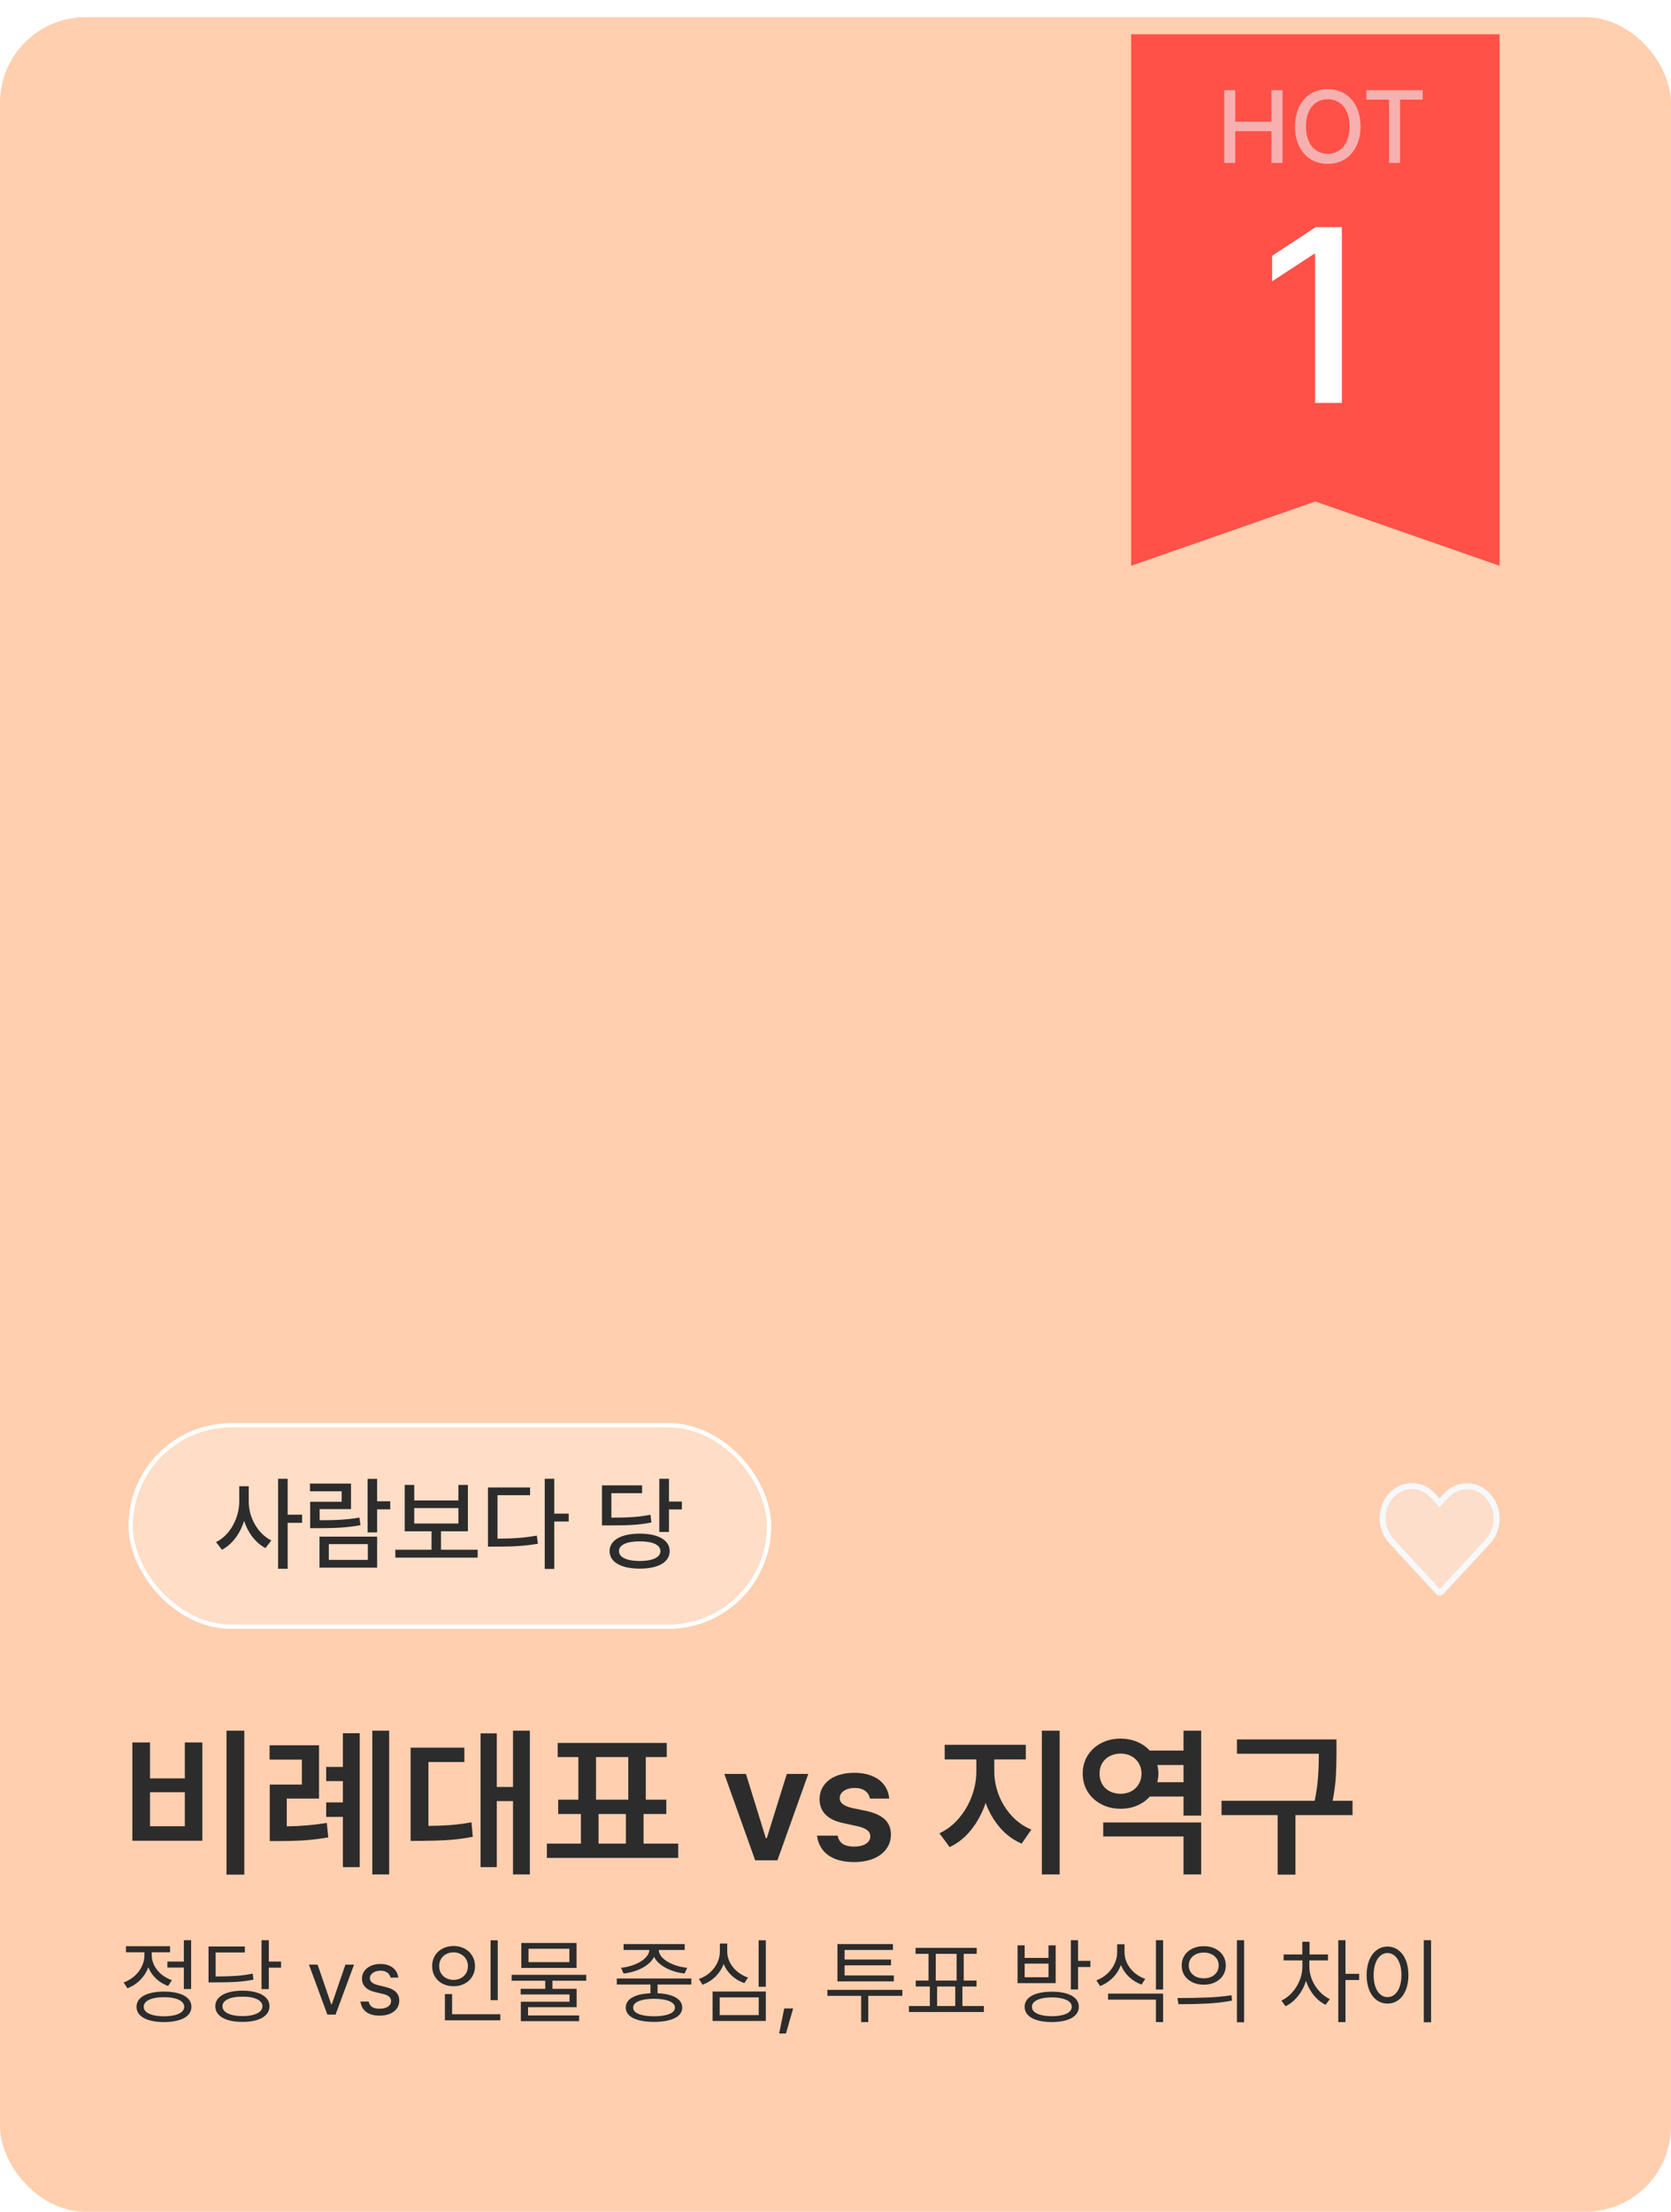 <svg width="195" height="258" viewBox="0 0 195 258" fill="none" xmlns="http://www.w3.org/2000/svg">
<rect y="2" width="195" height="256" rx="10" fill="#FFCFAF"/>
<path d="M28.51 218.67H26.432V201.878H28.51V218.67ZM17.507 207.444H21.57V203.251H23.611V214.718H15.447V203.251H17.507V207.444ZM21.57 213.029V209.059H17.507V213.029H21.57ZM37.23 209.801H33.464V213.039C35.066 213.02 36.624 212.887 38.14 212.64L38.307 214.328C37.323 214.495 36.386 214.61 35.496 214.671C34.611 214.727 33.637 214.755 32.573 214.755H31.479V208.168H35.227V205.255H31.46V203.585H37.23V209.801ZM45.413 218.651H43.446V201.878H45.413V218.651ZM41.98 217.798H40.014V211.935H38.065V210.246H40.014V207.76H38.065V206.108H40.014V202.175H41.98V217.798ZM61.834 218.651H59.867V210.098H57.975V217.798H56.082V202.193H57.975V208.446H59.867V201.878H61.834V218.651ZM54.19 205.533H49.996V212.992C50.973 212.98 51.855 212.943 52.64 212.881C53.426 212.819 54.22 212.714 55.024 212.565L55.173 214.254C54.245 214.439 53.33 214.563 52.427 214.625C51.524 214.687 50.398 214.724 49.05 214.736H47.918V203.863H54.19V205.533ZM79.145 216.722H63.819V215.052H67.79V211.601H65.137V209.931H67.493V204.958H65.081V203.307H77.81V204.958H75.36V209.931H77.754V211.601H75.101V215.052H79.145V216.722ZM73.319 209.931V204.958H69.553V209.931H73.319ZM73.041 215.052V211.601H69.85V215.052H73.041ZM90.724 217H88.126L84.526 206.925H87.05L89.369 214.421H89.481L91.818 206.925H94.323L90.724 217ZM101.522 209.801C101.448 209.417 101.257 209.114 100.947 208.892C100.638 208.669 100.236 208.558 99.741 208.558C99.407 208.558 99.104 208.61 98.832 208.715C98.566 208.814 98.359 208.957 98.21 209.142C98.062 209.321 97.991 209.522 97.997 209.745C97.978 210.283 98.455 210.667 99.426 210.896L101.133 211.248C102.091 211.465 102.803 211.795 103.267 212.241C103.73 212.686 103.965 213.271 103.972 213.994C103.965 214.625 103.786 215.185 103.434 215.673C103.081 216.156 102.58 216.533 101.931 216.805C101.287 217.071 100.533 217.204 99.667 217.204C98.399 217.204 97.391 216.935 96.643 216.397C95.9 215.853 95.467 215.095 95.344 214.124H97.756C97.83 214.551 98.028 214.872 98.35 215.089C98.677 215.299 99.117 215.404 99.667 215.404C100.236 215.404 100.694 215.296 101.04 215.08C101.386 214.863 101.56 214.569 101.56 214.198C101.56 213.908 101.439 213.669 101.198 213.484C100.963 213.292 100.595 213.141 100.094 213.029L98.48 212.677C97.546 212.491 96.837 212.16 96.355 211.684C95.879 211.208 95.641 210.605 95.641 209.875C95.641 209.263 95.808 208.725 96.142 208.261C96.476 207.791 96.949 207.429 97.561 207.175C98.173 206.922 98.888 206.795 99.704 206.795C100.496 206.795 101.185 206.919 101.773 207.166C102.367 207.407 102.834 207.754 103.174 208.205C103.514 208.657 103.712 209.188 103.768 209.801H101.522ZM116.032 206.646C116.032 207.568 116.205 208.48 116.552 209.383C116.904 210.28 117.405 211.087 118.055 211.805C118.71 212.516 119.477 213.054 120.355 213.419L119.224 215.052C118.253 214.637 117.408 214.016 116.691 213.187C115.973 212.358 115.417 211.396 115.021 210.302C114.625 211.477 114.065 212.519 113.342 213.428C112.624 214.331 111.783 215.008 110.818 215.46L109.631 213.846C110.491 213.45 111.245 212.868 111.895 212.102C112.55 211.335 113.054 210.475 113.407 209.522C113.759 208.564 113.936 207.605 113.936 206.646V205.236H110.243V203.529H119.706V205.236H116.032V206.646ZM123.658 218.651H121.58V201.878H123.658V218.651ZM140.172 218.651H138.112V214.217H128.742V212.584H140.172V218.651ZM140.172 211.786H138.112V209.56H134.179C133.777 210.011 133.282 210.364 132.694 210.617C132.107 210.865 131.47 210.988 130.783 210.988C129.948 210.988 129.194 210.812 128.52 210.459C127.845 210.107 127.313 209.618 126.924 208.994C126.54 208.369 126.349 207.661 126.349 206.869C126.349 206.096 126.54 205.4 126.924 204.782C127.307 204.163 127.833 203.681 128.501 203.334C129.169 202.982 129.917 202.806 130.746 202.806C131.451 202.806 132.094 202.926 132.676 203.167C133.263 203.409 133.758 203.752 134.16 204.197H138.112V201.878H140.172V211.786ZM130.783 204.55C130.307 204.55 129.88 204.649 129.503 204.847C129.132 205.038 128.841 205.311 128.631 205.663C128.421 206.009 128.315 206.411 128.315 206.869C128.315 207.345 128.417 207.763 128.622 208.122C128.832 208.474 129.123 208.749 129.494 208.947C129.871 209.139 130.301 209.238 130.783 209.244C131.241 209.238 131.652 209.139 132.017 208.947C132.388 208.749 132.679 208.471 132.889 208.112C133.099 207.754 133.208 207.339 133.214 206.869C133.208 206.411 133.096 206.009 132.88 205.663C132.67 205.311 132.382 205.038 132.017 204.847C131.652 204.649 131.241 204.55 130.783 204.55ZM138.112 207.89V205.886H135.06C135.14 206.226 135.181 206.554 135.181 206.869C135.181 207.215 135.137 207.556 135.051 207.89H138.112ZM155.962 204.401C155.962 205.471 155.937 206.421 155.888 207.25C155.838 208.072 155.715 209.009 155.517 210.061H157.836V211.73H151.175V218.67H149.097V211.73H142.547V210.061H153.42C153.624 209.046 153.754 208.125 153.81 207.296C153.871 206.467 153.902 205.558 153.902 204.568H144.347V202.898H155.962V204.401Z" fill="#2C2C2C"/>
<path d="M22.304 232.014H21.455V229.511H19.532V228.812H21.455V226.32H22.304V232.014ZM19.135 232.314C19.797 232.314 20.368 232.384 20.848 232.524C21.328 232.664 21.695 232.866 21.949 233.131C22.207 233.396 22.336 233.715 22.336 234.087C22.336 234.459 22.207 234.778 21.949 235.043C21.695 235.312 21.328 235.516 20.848 235.655C20.368 235.795 19.797 235.867 19.135 235.87C18.472 235.867 17.901 235.795 17.421 235.655C16.942 235.516 16.573 235.312 16.315 235.043C16.061 234.778 15.934 234.459 15.934 234.087C15.934 233.715 16.061 233.396 16.315 233.131C16.573 232.866 16.942 232.664 17.421 232.524C17.901 232.384 18.472 232.314 19.135 232.314ZM19.135 232.97C18.651 232.97 18.231 233.014 17.873 233.104C17.515 233.194 17.241 233.322 17.051 233.491C16.861 233.659 16.768 233.858 16.771 234.087C16.768 234.312 16.861 234.509 17.051 234.678C17.241 234.842 17.515 234.97 17.873 235.059C18.231 235.149 18.651 235.193 19.135 235.193C19.618 235.193 20.037 235.149 20.392 235.059C20.75 234.97 21.024 234.842 21.213 234.678C21.403 234.509 21.498 234.312 21.498 234.087C21.498 233.858 21.403 233.659 21.213 233.491C21.024 233.322 20.75 233.194 20.392 233.104C20.037 233.014 19.618 232.97 19.135 232.97ZM17.706 228.071C17.706 228.483 17.805 228.882 18.002 229.269C18.198 229.652 18.474 229.994 18.829 230.295C19.187 230.592 19.597 230.821 20.059 230.982L19.618 231.659C19.085 231.466 18.616 231.179 18.211 230.8C17.81 230.42 17.507 229.982 17.303 229.484C17.096 230.042 16.779 230.537 16.352 230.966C15.93 231.392 15.436 231.713 14.87 231.928L14.43 231.251C14.899 231.079 15.318 230.832 15.687 230.51C16.055 230.184 16.342 229.81 16.546 229.387C16.754 228.965 16.857 228.53 16.857 228.082V227.728H14.698V227.019H19.844V227.728H17.706V228.071ZM31.37 228.812H32.799V229.521H31.37V232.024H30.521V226.32H31.37V228.812ZM28.298 232.207C28.942 232.207 29.501 232.28 29.974 232.427C30.446 232.57 30.81 232.778 31.064 233.05C31.318 233.322 31.445 233.646 31.445 234.022C31.445 234.406 31.318 234.733 31.064 235.005C30.81 235.281 30.446 235.491 29.974 235.634C29.505 235.777 28.946 235.849 28.298 235.849C27.646 235.849 27.082 235.777 26.606 235.634C26.133 235.491 25.768 235.281 25.51 235.005C25.256 234.733 25.129 234.406 25.129 234.022C25.129 233.646 25.256 233.322 25.51 233.05C25.768 232.778 26.135 232.57 26.611 232.427C27.088 232.28 27.65 232.207 28.298 232.207ZM28.298 232.905C27.822 232.902 27.406 232.945 27.052 233.034C26.701 233.124 26.43 233.254 26.241 233.426C26.051 233.595 25.956 233.793 25.956 234.022C25.956 234.255 26.051 234.459 26.241 234.635C26.43 234.807 26.701 234.939 27.052 235.032C27.406 235.125 27.822 235.172 28.298 235.172C28.77 235.172 29.182 235.125 29.533 235.032C29.884 234.939 30.154 234.807 30.344 234.635C30.534 234.459 30.629 234.255 30.629 234.022C30.629 233.793 30.534 233.595 30.344 233.426C30.154 233.254 29.884 233.124 29.533 233.034C29.182 232.945 28.77 232.902 28.298 232.905ZM28.577 227.749H25.161V230.553C26.182 230.546 27.005 230.521 27.632 230.478C28.259 230.431 28.878 230.345 29.49 230.22L29.576 230.918C28.939 231.047 28.296 231.133 27.648 231.176C27 231.219 26.142 231.24 25.075 231.24H24.334V227.051H28.577V227.749ZM39.158 235H38.202L36.054 229.167H37.063L38.653 233.797H38.718L40.308 229.167H41.317L39.158 235ZM45.582 230.682C45.514 230.427 45.382 230.23 45.185 230.091C44.991 229.948 44.73 229.876 44.4 229.876C44.164 229.876 43.951 229.915 43.761 229.994C43.575 230.069 43.428 230.175 43.321 230.311C43.217 230.444 43.165 230.592 43.165 230.757C43.165 230.95 43.246 231.115 43.407 231.251C43.572 231.387 43.824 231.494 44.164 231.573L45.034 231.788C45.557 231.913 45.947 232.107 46.205 232.368C46.463 232.626 46.592 232.959 46.592 233.367C46.592 233.707 46.501 234.01 46.318 234.275C46.139 234.536 45.877 234.742 45.534 234.893C45.19 235.043 44.78 235.118 44.304 235.118C43.648 235.118 43.129 234.979 42.746 234.699C42.363 234.416 42.134 234.008 42.059 233.475H43.025C43.079 233.757 43.21 233.969 43.417 234.108C43.625 234.244 43.913 234.312 44.282 234.312C44.698 234.312 45.027 234.232 45.27 234.071C45.514 233.91 45.636 233.693 45.636 233.421C45.636 233.213 45.559 233.041 45.405 232.905C45.251 232.766 45.009 232.658 44.68 232.583L43.799 232.379C43.29 232.261 42.904 232.067 42.639 231.799C42.374 231.53 42.241 231.201 42.241 230.811C42.241 230.481 42.331 230.186 42.51 229.924C42.692 229.663 42.947 229.459 43.273 229.312C43.602 229.165 43.978 229.092 44.4 229.092C44.794 229.092 45.142 229.158 45.442 229.291C45.743 229.423 45.981 229.609 46.157 229.849C46.336 230.089 46.445 230.367 46.484 230.682H45.582ZM58.086 233.313H57.248V226.331H58.086V233.313ZM58.387 235.666H51.92V232.604H52.758V234.957H58.387V235.666ZM52.93 226.997C53.402 226.997 53.828 227.097 54.208 227.298C54.591 227.495 54.89 227.772 55.105 228.13C55.323 228.485 55.433 228.888 55.433 229.339C55.433 229.797 55.323 230.205 55.105 230.563C54.89 230.918 54.591 231.195 54.208 231.396C53.828 231.593 53.402 231.691 52.93 231.691C52.457 231.691 52.029 231.593 51.646 231.396C51.266 231.195 50.967 230.918 50.749 230.563C50.534 230.205 50.427 229.797 50.427 229.339C50.427 228.888 50.534 228.485 50.749 228.13C50.967 227.772 51.266 227.495 51.646 227.298C52.029 227.097 52.457 226.997 52.93 226.997ZM52.93 227.738C52.611 227.738 52.323 227.806 52.065 227.942C51.811 228.078 51.61 228.268 51.463 228.512C51.32 228.755 51.25 229.031 51.254 229.339C51.25 229.65 51.32 229.93 51.463 230.177C51.61 230.42 51.811 230.61 52.065 230.746C52.323 230.882 52.611 230.95 52.93 230.95C53.241 230.95 53.524 230.882 53.778 230.746C54.036 230.61 54.238 230.42 54.385 230.177C54.532 229.93 54.605 229.65 54.605 229.339C54.605 229.035 54.532 228.761 54.385 228.517C54.238 228.274 54.036 228.084 53.778 227.948C53.524 227.808 53.241 227.738 52.93 227.738ZM68.409 231.047H64.467V231.992H67.292V234.13H61.62V235.097H67.582V235.763H60.782V233.496H66.465V232.647H60.761V231.992H63.629V231.047H59.708V230.359H68.409V231.047ZM67.281 229.554H60.836V226.643H67.281V229.554ZM61.674 228.877H66.443V227.319H61.674V228.877ZM80.677 231.487H76.734V232.508C77.644 232.547 78.349 232.712 78.851 233.002C79.356 233.288 79.61 233.682 79.613 234.184C79.61 234.535 79.477 234.833 79.216 235.081C78.954 235.331 78.579 235.521 78.088 235.65C77.597 235.782 77.01 235.849 76.326 235.849C75.639 235.849 75.048 235.782 74.554 235.65C74.06 235.521 73.682 235.331 73.42 235.081C73.159 234.833 73.028 234.535 73.028 234.184C73.028 233.682 73.279 233.288 73.78 233.002C74.282 232.712 74.991 232.547 75.907 232.508V231.487H71.976V230.789H80.677V231.487ZM76.326 233.152C75.814 233.156 75.376 233.199 75.01 233.281C74.645 233.364 74.366 233.482 74.172 233.636C73.979 233.786 73.884 233.969 73.888 234.184C73.884 234.395 73.979 234.576 74.172 234.726C74.366 234.876 74.645 234.991 75.01 235.07C75.379 235.152 75.818 235.193 76.326 235.193C76.828 235.193 77.261 235.152 77.626 235.07C77.995 234.991 78.276 234.876 78.469 234.726C78.666 234.576 78.765 234.395 78.765 234.184C78.765 233.972 78.666 233.79 78.469 233.636C78.276 233.482 77.997 233.364 77.631 233.281C77.266 233.199 76.831 233.156 76.326 233.152ZM79.903 227.459H76.874C76.892 227.806 77.057 228.129 77.368 228.426C77.68 228.719 78.086 228.965 78.587 229.162C79.089 229.355 79.624 229.482 80.193 229.543L79.882 230.209C79.352 230.145 78.849 230.026 78.373 229.854C77.896 229.679 77.479 229.455 77.121 229.183C76.763 228.911 76.498 228.603 76.326 228.259C76.158 228.603 75.895 228.911 75.537 229.183C75.178 229.455 74.761 229.679 74.285 229.854C73.809 230.026 73.304 230.145 72.77 230.209L72.47 229.543C73.028 229.482 73.556 229.355 74.054 229.162C74.555 228.965 74.962 228.718 75.273 228.42C75.588 228.123 75.757 227.803 75.778 227.459H72.77V226.771H79.903V227.459ZM89.367 231.756H88.529V226.331H89.367V231.756ZM89.367 235.741H83.158V232.304H89.367V235.741ZM83.985 235.054H88.54V232.991H83.985V235.054ZM84.866 227.642C84.863 228.082 84.965 228.505 85.172 228.909C85.38 229.314 85.668 229.67 86.037 229.978C86.406 230.282 86.825 230.517 87.294 230.682L86.864 231.326C86.309 231.136 85.82 230.848 85.398 230.461C84.979 230.071 84.662 229.616 84.447 229.097C84.236 229.656 83.915 230.146 83.486 230.569C83.056 230.988 82.557 231.301 81.987 231.509L81.558 230.843C82.037 230.674 82.462 230.429 82.831 230.107C83.203 229.781 83.491 229.405 83.695 228.979C83.903 228.549 84.007 228.104 84.007 227.642V226.707H84.866V227.642ZM91.72 237.202H90.925L91.516 234.28H92.558L91.72 237.202ZM105.298 232.809H101.323V235.87H100.496V232.809H96.554V232.11H105.298V232.809ZM104.31 231.122H97.725V226.771H104.202V227.459H98.562V228.576H103.977V229.253H98.562V230.435H104.31V231.122ZM114.815 234.699H106.071V234.001H108.51V231.724H106.866V231.025H108.359V227.91H106.845V227.212H113.978V227.91H112.463V231.025H113.956V231.724H112.312V234.001H114.815V234.699ZM111.636 231.025V227.91H109.197V231.025H111.636ZM111.475 234.001V231.724H109.358V234.001H111.475ZM122.743 232.325C123.395 232.325 123.957 232.395 124.43 232.535C124.902 232.671 125.264 232.871 125.515 233.136C125.765 233.401 125.891 233.718 125.891 234.087C125.891 234.459 125.765 234.778 125.515 235.043C125.264 235.312 124.902 235.516 124.43 235.655C123.961 235.795 123.398 235.867 122.743 235.87C122.088 235.867 121.522 235.795 121.046 235.655C120.573 235.516 120.21 235.312 119.956 235.043C119.701 234.778 119.574 234.459 119.574 234.087C119.574 233.718 119.701 233.401 119.956 233.136C120.21 232.871 120.575 232.671 121.051 232.535C121.528 232.395 122.091 232.325 122.743 232.325ZM122.743 232.991C122.263 232.995 121.848 233.041 121.497 233.131C121.15 233.217 120.883 233.342 120.697 233.507C120.511 233.668 120.419 233.861 120.423 234.087C120.419 234.312 120.511 234.508 120.697 234.672C120.883 234.837 121.152 234.962 121.502 235.048C121.853 235.138 122.267 235.183 122.743 235.183C123.223 235.183 123.638 235.138 123.989 235.048C124.34 234.962 124.609 234.837 124.795 234.672C124.981 234.508 125.074 234.312 125.074 234.087C125.074 233.861 124.981 233.668 124.795 233.507C124.609 233.342 124.34 233.217 123.989 233.131C123.642 233.041 123.227 232.995 122.743 232.991ZM125.805 228.727H127.244V229.446H125.805V232.067H124.967V226.32H125.805V228.727ZM119.574 228.383H122.356V226.922H123.194V231.326H118.747V226.922H119.574V228.383ZM122.356 230.639V229.049H119.574V230.639H122.356ZM131.229 227.706C131.226 228.164 131.326 228.601 131.53 229.017C131.734 229.432 132.019 229.797 132.384 230.112C132.753 230.427 133.174 230.667 133.646 230.832L133.217 231.498C132.662 231.298 132.175 230.999 131.756 230.601C131.337 230.204 131.02 229.74 130.805 229.21C130.597 229.776 130.281 230.273 129.854 230.703C129.432 231.129 128.941 231.451 128.383 231.67L127.942 231.004C128.415 230.828 128.834 230.574 129.199 230.241C129.568 229.905 129.854 229.516 130.059 229.076C130.266 228.635 130.37 228.179 130.37 227.706V226.793H131.229V227.706ZM135.73 235.87H134.893V233.249H129.307V232.551H135.73V235.87ZM135.73 232.078H134.893V226.32H135.73V232.078ZM140.479 227.019C140.976 227.019 141.418 227.113 141.805 227.303C142.195 227.493 142.5 227.758 142.718 228.098C142.937 228.438 143.046 228.827 143.046 229.264C143.046 229.701 142.937 230.089 142.718 230.429C142.5 230.769 142.195 231.034 141.805 231.224C141.418 231.414 140.976 231.509 140.479 231.509C139.981 231.509 139.535 231.414 139.141 231.224C138.751 231.034 138.445 230.769 138.223 230.429C138.004 230.089 137.897 229.701 137.9 229.264C137.897 228.827 138.004 228.438 138.223 228.098C138.445 227.758 138.751 227.493 139.141 227.303C139.535 227.113 139.981 227.019 140.479 227.019ZM140.479 227.76C140.142 227.76 139.839 227.824 139.571 227.953C139.306 228.078 139.098 228.256 138.948 228.485C138.797 228.71 138.724 228.97 138.728 229.264C138.724 229.557 138.797 229.819 138.948 230.048C139.098 230.273 139.306 230.451 139.571 230.58C139.839 230.705 140.142 230.768 140.479 230.768C140.812 230.768 141.111 230.705 141.375 230.58C141.64 230.451 141.846 230.273 141.993 230.048C142.144 229.819 142.219 229.557 142.219 229.264C142.219 228.97 142.144 228.71 141.993 228.485C141.846 228.256 141.64 228.078 141.375 227.953C141.111 227.824 140.812 227.76 140.479 227.76ZM145.184 235.892H144.346V226.32H145.184V235.892ZM137.406 233.066C138.645 233.066 139.771 233.047 140.785 233.007C141.802 232.968 142.777 232.88 143.712 232.744L143.776 233.367C142.817 233.546 141.837 233.661 140.838 233.711C139.843 233.761 138.738 233.786 137.524 233.786L137.406 233.066ZM152.8 229.436C152.8 229.937 152.902 230.436 153.106 230.934C153.31 231.428 153.593 231.874 153.955 232.271C154.32 232.669 154.73 232.977 155.185 233.195L154.69 233.851C154.168 233.596 153.706 233.224 153.305 232.733C152.907 232.239 152.608 231.682 152.408 231.063C152.2 231.725 151.885 232.32 151.462 232.846C151.043 233.369 150.562 233.761 150.018 234.022L149.534 233.367C149.996 233.152 150.411 232.839 150.78 232.427C151.153 232.015 151.444 231.55 151.656 231.031C151.871 230.508 151.98 229.976 151.983 229.436V228.673H149.792V227.985H151.973V226.503H152.821V227.985H154.97V228.673H152.8V229.436ZM157.011 230.241H158.611V230.961H157.011V235.87H156.173V226.32H157.011V230.241ZM167.001 235.892H166.152V226.32H167.001V235.892ZM161.92 227.062C162.393 227.065 162.813 227.205 163.182 227.48C163.551 227.753 163.839 228.139 164.047 228.641C164.255 229.142 164.358 229.726 164.358 230.392C164.358 231.058 164.255 231.641 164.047 232.143C163.839 232.644 163.551 233.031 163.182 233.303C162.813 233.575 162.393 233.711 161.92 233.711C161.447 233.711 161.025 233.575 160.652 233.303C160.284 233.031 159.995 232.644 159.788 232.143C159.583 231.641 159.481 231.058 159.481 230.392C159.481 229.726 159.583 229.142 159.788 228.641C159.995 228.139 160.284 227.753 160.652 227.48C161.021 227.205 161.444 227.065 161.92 227.062ZM161.92 227.813C161.601 227.817 161.318 227.926 161.071 228.141C160.828 228.352 160.638 228.653 160.502 229.043C160.366 229.43 160.298 229.88 160.298 230.392C160.298 230.904 160.366 231.355 160.502 231.745C160.638 232.132 160.83 232.431 161.077 232.642C161.324 232.853 161.605 232.959 161.92 232.959C162.235 232.959 162.516 232.853 162.763 232.642C163.01 232.431 163.202 232.132 163.338 231.745C163.474 231.355 163.542 230.904 163.542 230.392C163.542 229.88 163.474 229.43 163.338 229.043C163.202 228.653 163.01 228.352 162.763 228.141C162.52 227.926 162.239 227.817 161.92 227.813Z" fill="#2C2C2C"/>
<path d="M164.786 173.35C165.235 173.351 165.68 173.448 166.095 173.636C166.51 173.823 166.888 174.099 167.206 174.446L167.208 174.448L167.737 175.021L167.994 175.299L168.251 175.02L168.772 174.454C169.092 174.107 169.473 173.834 169.89 173.648C170.306 173.463 170.752 173.368 171.201 173.369C171.651 173.37 172.097 173.467 172.513 173.655C172.929 173.843 173.308 174.118 173.626 174.467L173.627 174.469C174.278 175.173 174.648 176.129 174.65 177.13C174.653 178.13 174.288 179.088 173.642 179.797L168.177 185.709V185.71C168.088 185.806 167.956 185.806 167.867 185.71V185.709L162.375 179.763C161.014 178.289 161.008 175.897 162.36 174.433C162.68 174.087 163.06 173.814 163.476 173.629C163.892 173.444 164.337 173.348 164.786 173.35Z" fill="#F7F8FA" fill-opacity="0.38" stroke="#F7F8FA" stroke-width="0.7"/>
<g filter="url(#filter0_d_128_571)">
<path d="M132 64V2H175V64L153.5 56.5L132 64Z" fill="#FF5148"/>
</g>
<path d="M142.862 19V10.514H144.151V14.197H148.373V10.514H149.666V19H148.373V15.304H144.151V19H142.862ZM158.769 14.757C158.769 17.471 157.14 19.116 154.944 19.116C152.736 19.116 151.12 17.467 151.12 14.757C151.12 12.043 152.736 10.398 154.944 10.398C157.14 10.398 158.769 12.043 158.769 14.757ZM152.4 14.757C152.4 16.82 153.486 17.939 154.944 17.939C156.403 17.939 157.488 16.82 157.488 14.757C157.488 12.693 156.403 11.575 154.944 11.575C153.486 11.575 152.4 12.693 152.4 14.757ZM159.447 11.624V10.514H166.023V11.624H163.384V19H162.095V11.624H159.447Z" fill="#F7B0B0"/>
<path d="M156.593 26.492V47H153.469V29.616H153.349L148.452 32.81V29.836L153.549 26.492H156.593Z" fill="white"/>
<rect x="15.25" y="166.25" width="74.5" height="23.5" rx="11.75" fill="white" fill-opacity="0.3"/>
<rect x="15.25" y="166.25" width="74.5" height="23.5" rx="11.75" stroke="white" stroke-width="0.5"/>
<path d="M29.028 175.167C29.019 177.023 30.105 178.925 31.663 179.688L30.979 180.579C29.831 179.986 28.945 178.809 28.485 177.409C28.017 178.901 27.097 180.156 25.903 180.778L25.211 179.883C26.823 179.104 27.913 177.094 27.921 175.167V173.369H29.028V175.167ZM32.454 182.994V172.494H33.569V176.684H35.251V177.633H33.569V182.994H32.454ZM44.011 172.503V175.122H45.54V176.062H44.011V178.751H42.896V172.503H44.011ZM36.175 173.953V173.054H40.961V176.029H37.302V177.33C39.125 177.334 40.418 177.28 41.947 177.023L42.063 177.91C40.439 178.204 39.051 178.258 37.037 178.258H36.196V175.18H39.871V173.953H36.175ZM37.285 182.862V179.244H44.011V182.862H37.285ZM38.371 181.959H42.925V180.115H38.371V181.959ZM55.741 180.773V181.693H46.132V180.773H50.358V178.619H47.226V173.211H48.34V175.022H53.495V173.211H54.601V178.619H51.46V180.773H55.741ZM48.34 177.715H53.495V175.917H48.34V177.715ZM64.682 172.494V176.559H66.365V177.483H64.682V183.015H63.568V172.494H64.682ZM56.946 180.409V173.506H61.856V174.409H58.057V179.481C59.818 179.472 61.139 179.398 62.644 179.124L62.776 180.073C61.135 180.359 59.739 180.413 57.791 180.409H56.946ZM78.066 172.494V175.151H79.574V176.07H78.066V178.698H76.939V172.494H78.066ZM70.247 177.935V173.265H74.929V174.173H71.345V177.032C73.417 177.023 74.581 176.957 75.907 176.684L76.015 177.591C74.606 177.881 73.35 177.935 71.08 177.935H70.247ZM71.138 180.931C71.138 179.651 72.497 178.896 74.66 178.892C76.806 178.896 78.149 179.651 78.149 180.931C78.149 182.228 76.806 182.978 74.66 182.978C72.497 182.978 71.138 182.228 71.138 180.931ZM72.232 180.931C72.232 181.66 73.143 182.087 74.66 182.087C76.152 182.087 77.072 181.66 77.072 180.931C77.072 180.206 76.152 179.787 74.66 179.796C73.143 179.787 72.232 180.206 72.232 180.931Z" fill="#2C2C2C"/>
<defs>
<filter id="filter0_d_128_571" x="128" y="0" width="51" height="70" filterUnits="userSpaceOnUse" color-interpolation-filters="sRGB">
<feFlood flood-opacity="0" result="BackgroundImageFix"/>
<feColorMatrix in="SourceAlpha" type="matrix" values="0 0 0 0 0 0 0 0 0 0 0 0 0 0 0 0 0 0 127 0" result="hardAlpha"/>
<feOffset dy="2"/>
<feGaussianBlur stdDeviation="2"/>
<feComposite in2="hardAlpha" operator="out"/>
<feColorMatrix type="matrix" values="0 0 0 0 0 0 0 0 0 0 0 0 0 0 0 0 0 0 0.15 0"/>
<feBlend mode="normal" in2="BackgroundImageFix" result="effect1_dropShadow_128_571"/>
<feBlend mode="normal" in="SourceGraphic" in2="effect1_dropShadow_128_571" result="shape"/>
</filter>
</defs>
</svg>
